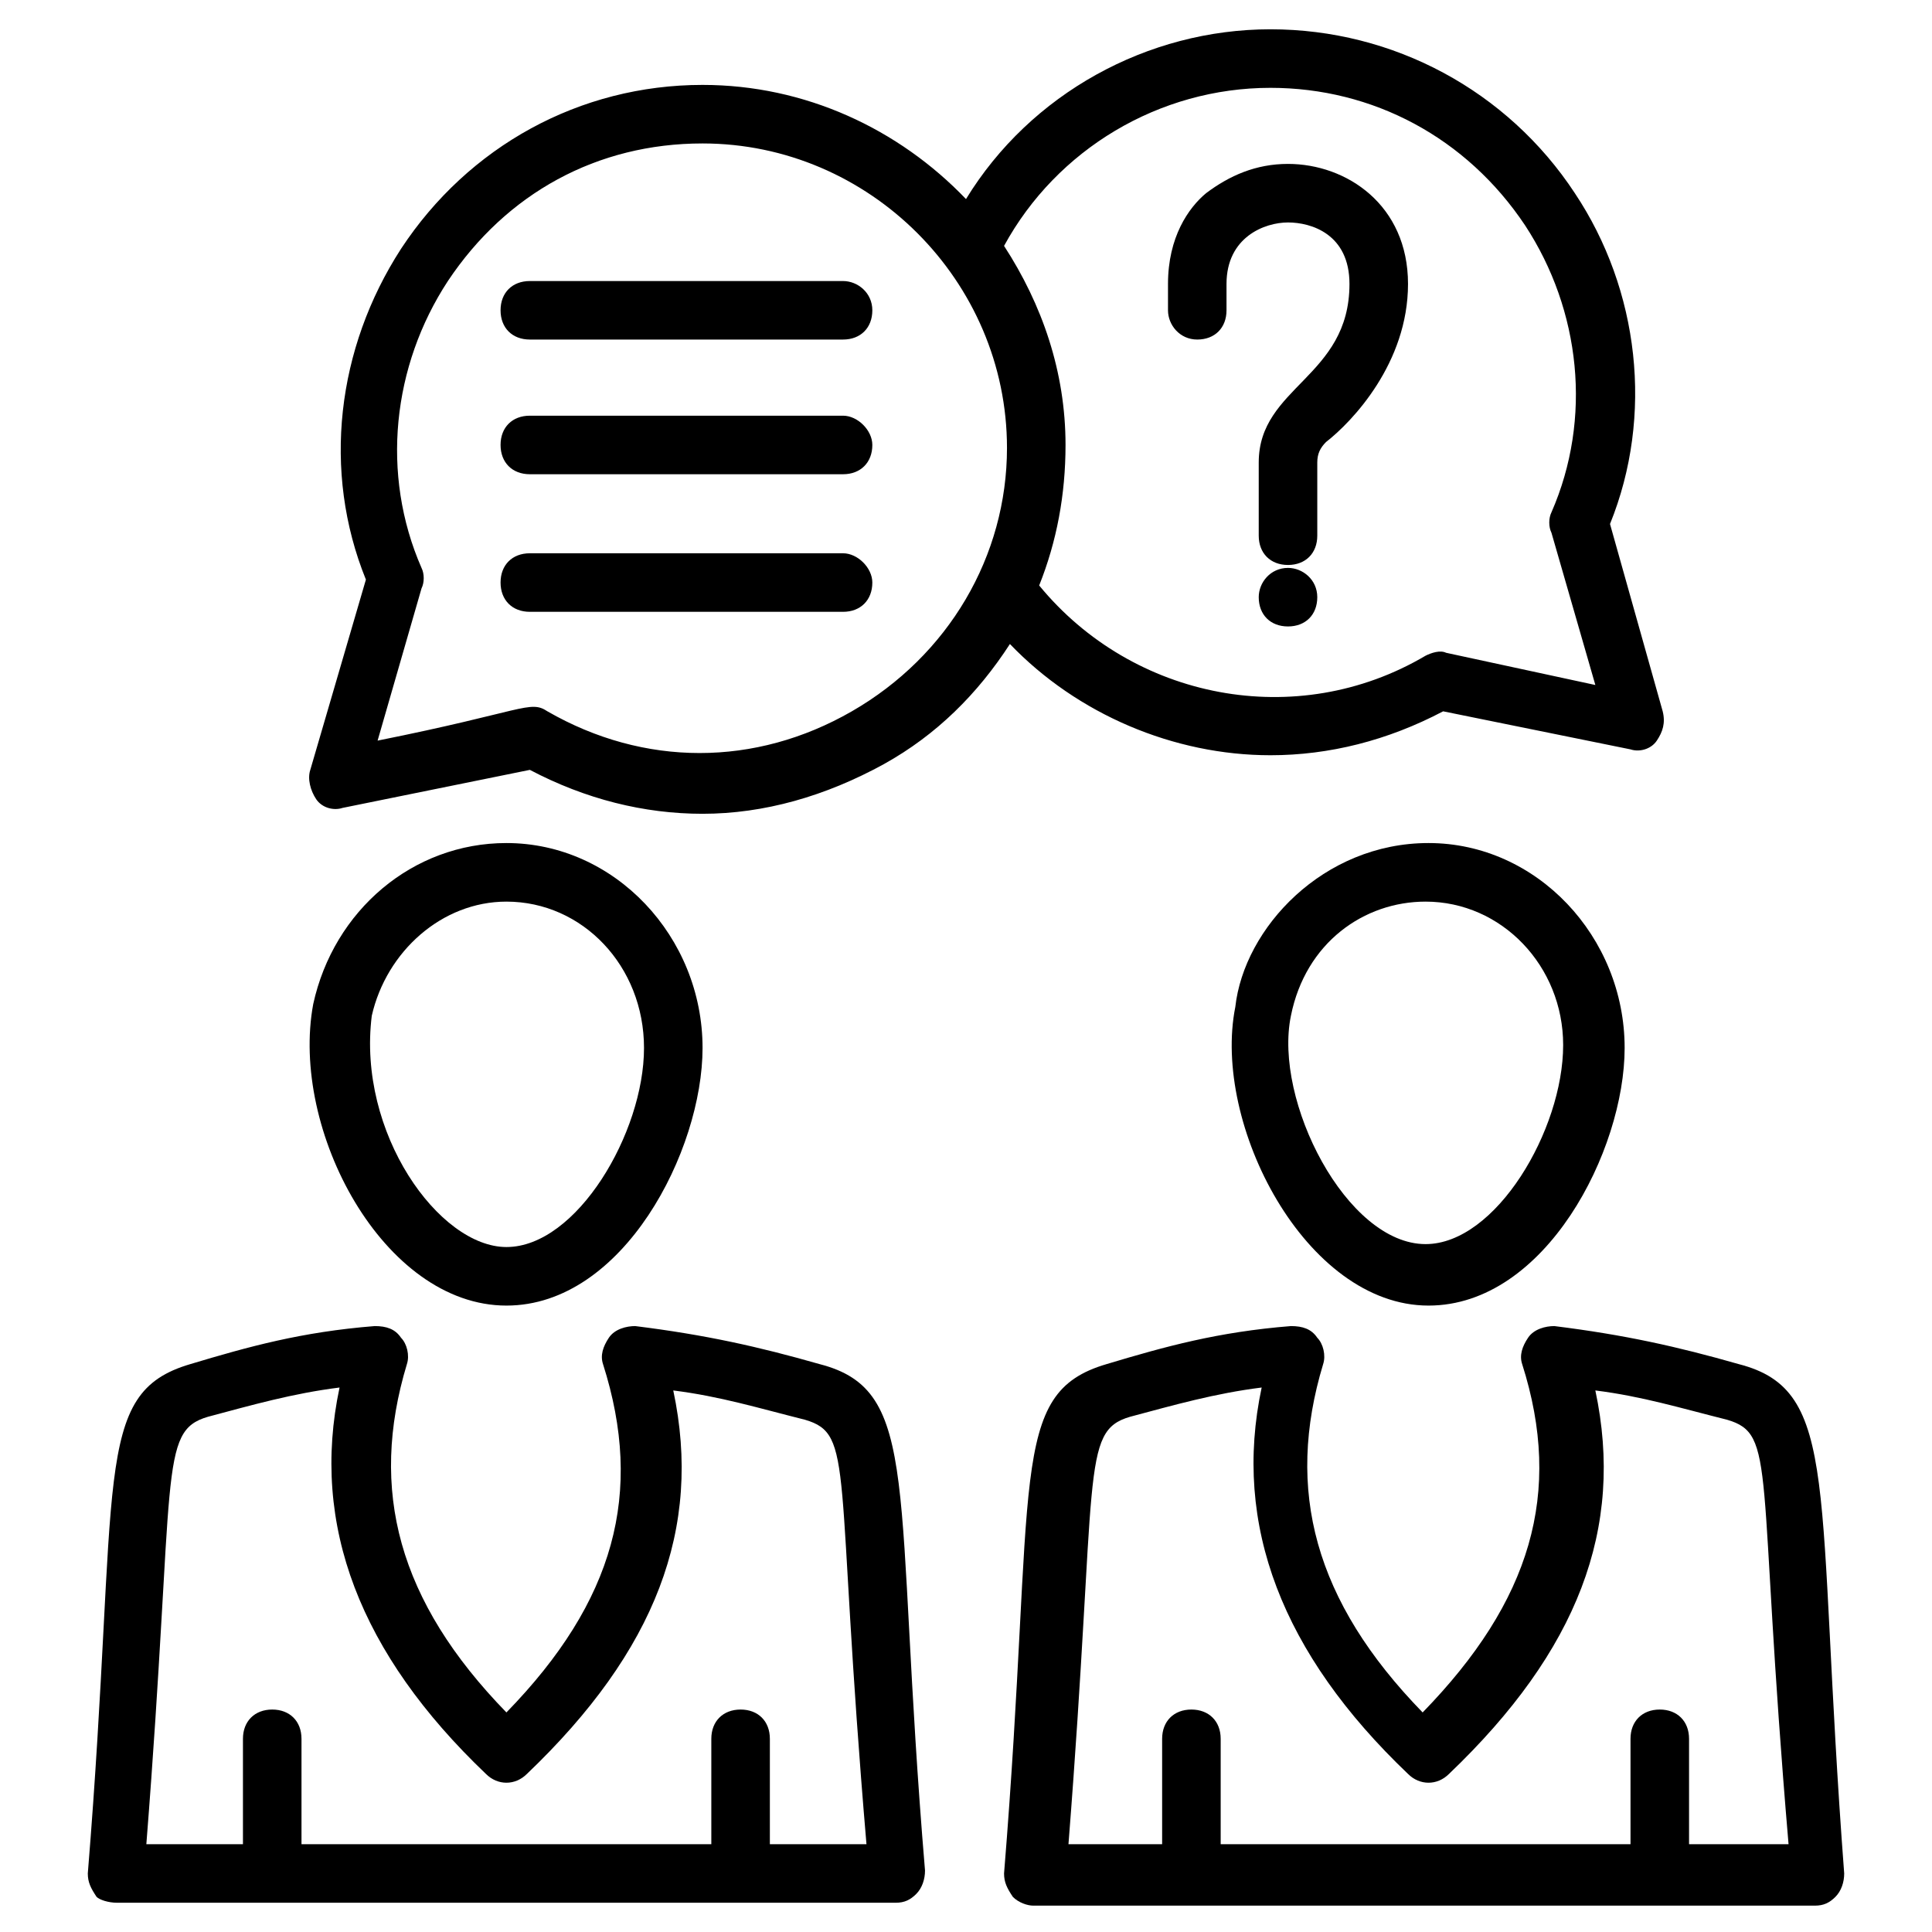 <svg width="56" height="56" viewBox="0 0 56 56" fill="none" xmlns="http://www.w3.org/2000/svg">
<path d="M35.806 29.188C35.127 32.582 37.842 37.843 41.406 37.843C44.8 37.843 47.091 33.346 47.091 30.376C47.091 27.152 44.545 24.436 41.406 24.436C38.352 24.436 36.061 26.897 35.806 29.188ZM45.309 30.291C45.309 32.752 43.358 36.061 41.321 36.061C39.03 36.061 36.909 31.903 37.418 29.443C37.842 27.321 39.539 26.134 41.321 26.134C43.527 26.134 45.309 28 45.309 30.291Z" fill="black"/>
<path d="M50.4 39.54C48.618 39.031 47.091 38.691 45.054 38.437C44.8 38.437 44.461 38.521 44.291 38.776C44.121 39.031 44.036 39.285 44.121 39.54C45.309 43.273 44.376 46.412 41.236 49.636C38.097 46.412 37.248 43.188 38.352 39.54C38.436 39.285 38.352 38.946 38.182 38.776C38.012 38.521 37.758 38.437 37.418 38.437C35.297 38.606 33.77 39.031 32.073 39.54C29.188 40.388 30.036 42.849 29.103 54.303C29.103 54.558 29.188 54.727 29.358 54.982C29.527 55.152 29.782 55.236 29.951 55.236H52.606C52.861 55.236 53.03 55.152 53.2 54.982C53.37 54.812 53.455 54.558 53.455 54.303C52.606 43.103 53.37 40.303 50.4 39.54ZM48.958 53.455V50.4C48.958 49.891 48.618 49.552 48.109 49.552C47.6 49.552 47.261 49.891 47.261 50.4V53.455H35.382V50.4C35.382 49.891 35.042 49.552 34.533 49.552C34.024 49.552 33.685 49.891 33.685 50.4V53.455H30.97C31.818 42.679 31.309 41.491 32.752 41.067C34.024 40.727 35.212 40.388 36.57 40.218C35.721 44.206 37.164 47.94 40.812 51.418C41.151 51.758 41.661 51.758 42 51.418C45.733 47.855 47.091 44.291 46.242 40.303C47.6 40.473 48.703 40.812 50.061 41.152C51.503 41.576 50.909 42.509 51.842 53.455H48.958Z" fill="black"/>
<path d="M14.679 37.843C18.073 37.843 20.364 33.346 20.364 30.376C20.364 27.152 17.818 24.436 14.679 24.436C11.964 24.436 9.673 26.388 9.079 29.103C8.4 32.752 11.115 37.843 14.679 37.843ZM10.776 29.443C11.2 27.576 12.812 26.134 14.679 26.134C16.885 26.134 18.667 28 18.667 30.376C18.667 32.837 16.715 36.146 14.679 36.146C12.727 36.146 10.351 32.837 10.776 29.443Z" fill="black"/>
<path d="M23.758 39.54C21.976 39.031 20.448 38.691 18.412 38.437C18.158 38.437 17.818 38.521 17.648 38.776C17.479 39.031 17.394 39.285 17.479 39.54C18.667 43.273 17.818 46.412 14.679 49.636C11.539 46.412 10.691 43.188 11.794 39.54C11.879 39.285 11.794 38.946 11.624 38.776C11.454 38.521 11.2 38.437 10.861 38.437C8.739 38.606 7.212 39.031 5.515 39.54C2.63 40.388 3.479 42.849 2.545 54.303C2.545 54.558 2.63 54.727 2.8 54.982C2.885 55.067 3.139 55.152 3.394 55.152H25.964C26.218 55.152 26.388 55.067 26.558 54.897C26.727 54.727 26.812 54.473 26.812 54.218C25.879 43.103 26.727 40.303 23.758 39.54ZM22.315 53.455V50.4C22.315 49.891 21.976 49.552 21.467 49.552C20.958 49.552 20.618 49.891 20.618 50.4V53.455H8.739V50.4C8.739 49.891 8.4 49.552 7.891 49.552C7.382 49.552 7.042 49.891 7.042 50.4V53.455H4.242C5.091 42.679 4.582 41.491 6.024 41.067C7.297 40.727 8.485 40.388 9.842 40.218C8.994 44.206 10.436 47.94 14.085 51.418C14.424 51.758 14.933 51.758 15.273 51.418C19.006 47.855 20.364 44.291 19.515 40.303C20.873 40.473 21.976 40.812 23.333 41.152C24.776 41.576 24.182 42.509 25.115 53.455H22.315Z" fill="black"/>
<path d="M24.436 8.146H15.358C14.848 8.146 14.509 8.485 14.509 8.994C14.509 9.503 14.848 9.842 15.358 9.842H24.436C24.945 9.842 25.285 9.503 25.285 8.994C25.285 8.485 24.861 8.146 24.436 8.146Z" fill="black"/>
<path d="M24.436 12.049H15.358C14.848 12.049 14.509 12.388 14.509 12.897C14.509 13.406 14.848 13.746 15.358 13.746H24.436C24.945 13.746 25.285 13.406 25.285 12.897C25.285 12.473 24.861 12.049 24.436 12.049Z" fill="black"/>
<path d="M24.436 16.037H15.358C14.848 16.037 14.509 16.376 14.509 16.885C14.509 17.394 14.848 17.734 15.358 17.734H24.436C24.945 17.734 25.285 17.394 25.285 16.885C25.285 16.461 24.861 16.037 24.436 16.037Z" fill="black"/>
<path d="M34.703 9.842C35.212 9.842 35.551 9.503 35.551 8.994V8.23C35.551 6.873 36.655 6.448 37.333 6.448C38.012 6.448 39.115 6.788 39.115 8.23C39.115 10.945 36.485 11.2 36.485 13.406V15.527C36.485 16.036 36.824 16.376 37.333 16.376C37.842 16.376 38.182 16.036 38.182 15.527V13.406C38.182 13.152 38.267 12.982 38.436 12.812C39.2 12.218 40.812 10.521 40.812 8.23C40.812 5.939 39.03 4.751 37.333 4.751C36.4 4.751 35.636 5.091 34.958 5.6C34.449 6.024 33.855 6.873 33.855 8.23V8.994C33.855 9.418 34.194 9.842 34.703 9.842Z" fill="black"/>
<path d="M37.333 16.461C36.824 16.461 36.485 16.885 36.485 17.309C36.485 17.819 36.824 18.158 37.333 18.158C37.842 18.158 38.182 17.819 38.182 17.309C38.182 16.8 37.758 16.461 37.333 16.461Z" fill="black"/>
<path d="M36.824 21.891C38.521 21.891 40.218 21.467 41.83 20.618L47.261 21.721C47.515 21.806 47.855 21.721 48.024 21.467C48.194 21.212 48.279 20.958 48.194 20.618L46.667 15.188C47.939 12.049 47.515 8.4 45.648 5.6C43.697 2.63 40.388 0.849 36.824 0.849C33.261 0.849 29.867 2.715 28 5.77C26.049 3.733 23.333 2.461 20.364 2.461C16.8 2.461 13.576 4.243 11.624 7.212C9.758 10.097 9.333 13.661 10.606 16.8L8.994 22.315C8.909 22.57 8.994 22.909 9.164 23.164C9.333 23.418 9.673 23.503 9.927 23.418L15.358 22.315C16.97 23.164 18.667 23.588 20.364 23.588C22.145 23.588 23.927 23.079 25.624 22.146C27.151 21.297 28.339 20.109 29.273 18.667C31.224 20.703 34.024 21.891 36.824 21.891ZM24.691 20.618C21.891 22.23 18.667 22.23 15.867 20.618C15.358 20.279 15.188 20.618 10.945 21.467L12.218 17.055C12.303 16.885 12.303 16.63 12.218 16.461C11.03 13.746 11.37 10.606 12.982 8.146C14.679 5.6 17.309 4.158 20.364 4.158C25.2 4.158 29.188 8.146 29.188 12.982C29.188 16.121 27.491 19.006 24.691 20.618ZM29.103 7.127C30.63 4.327 33.6 2.546 36.824 2.546C39.794 2.546 42.509 3.988 44.206 6.533C45.818 8.994 46.158 12.133 44.97 14.849C44.885 15.018 44.885 15.273 44.97 15.443L46.242 19.855L41.915 18.921C41.745 18.837 41.491 18.921 41.321 19.006C37.588 21.212 32.836 20.279 30.121 16.97C30.63 15.697 30.885 14.339 30.885 12.897C30.885 10.776 30.206 8.824 29.103 7.127Z" fill="black"/>
</svg>

